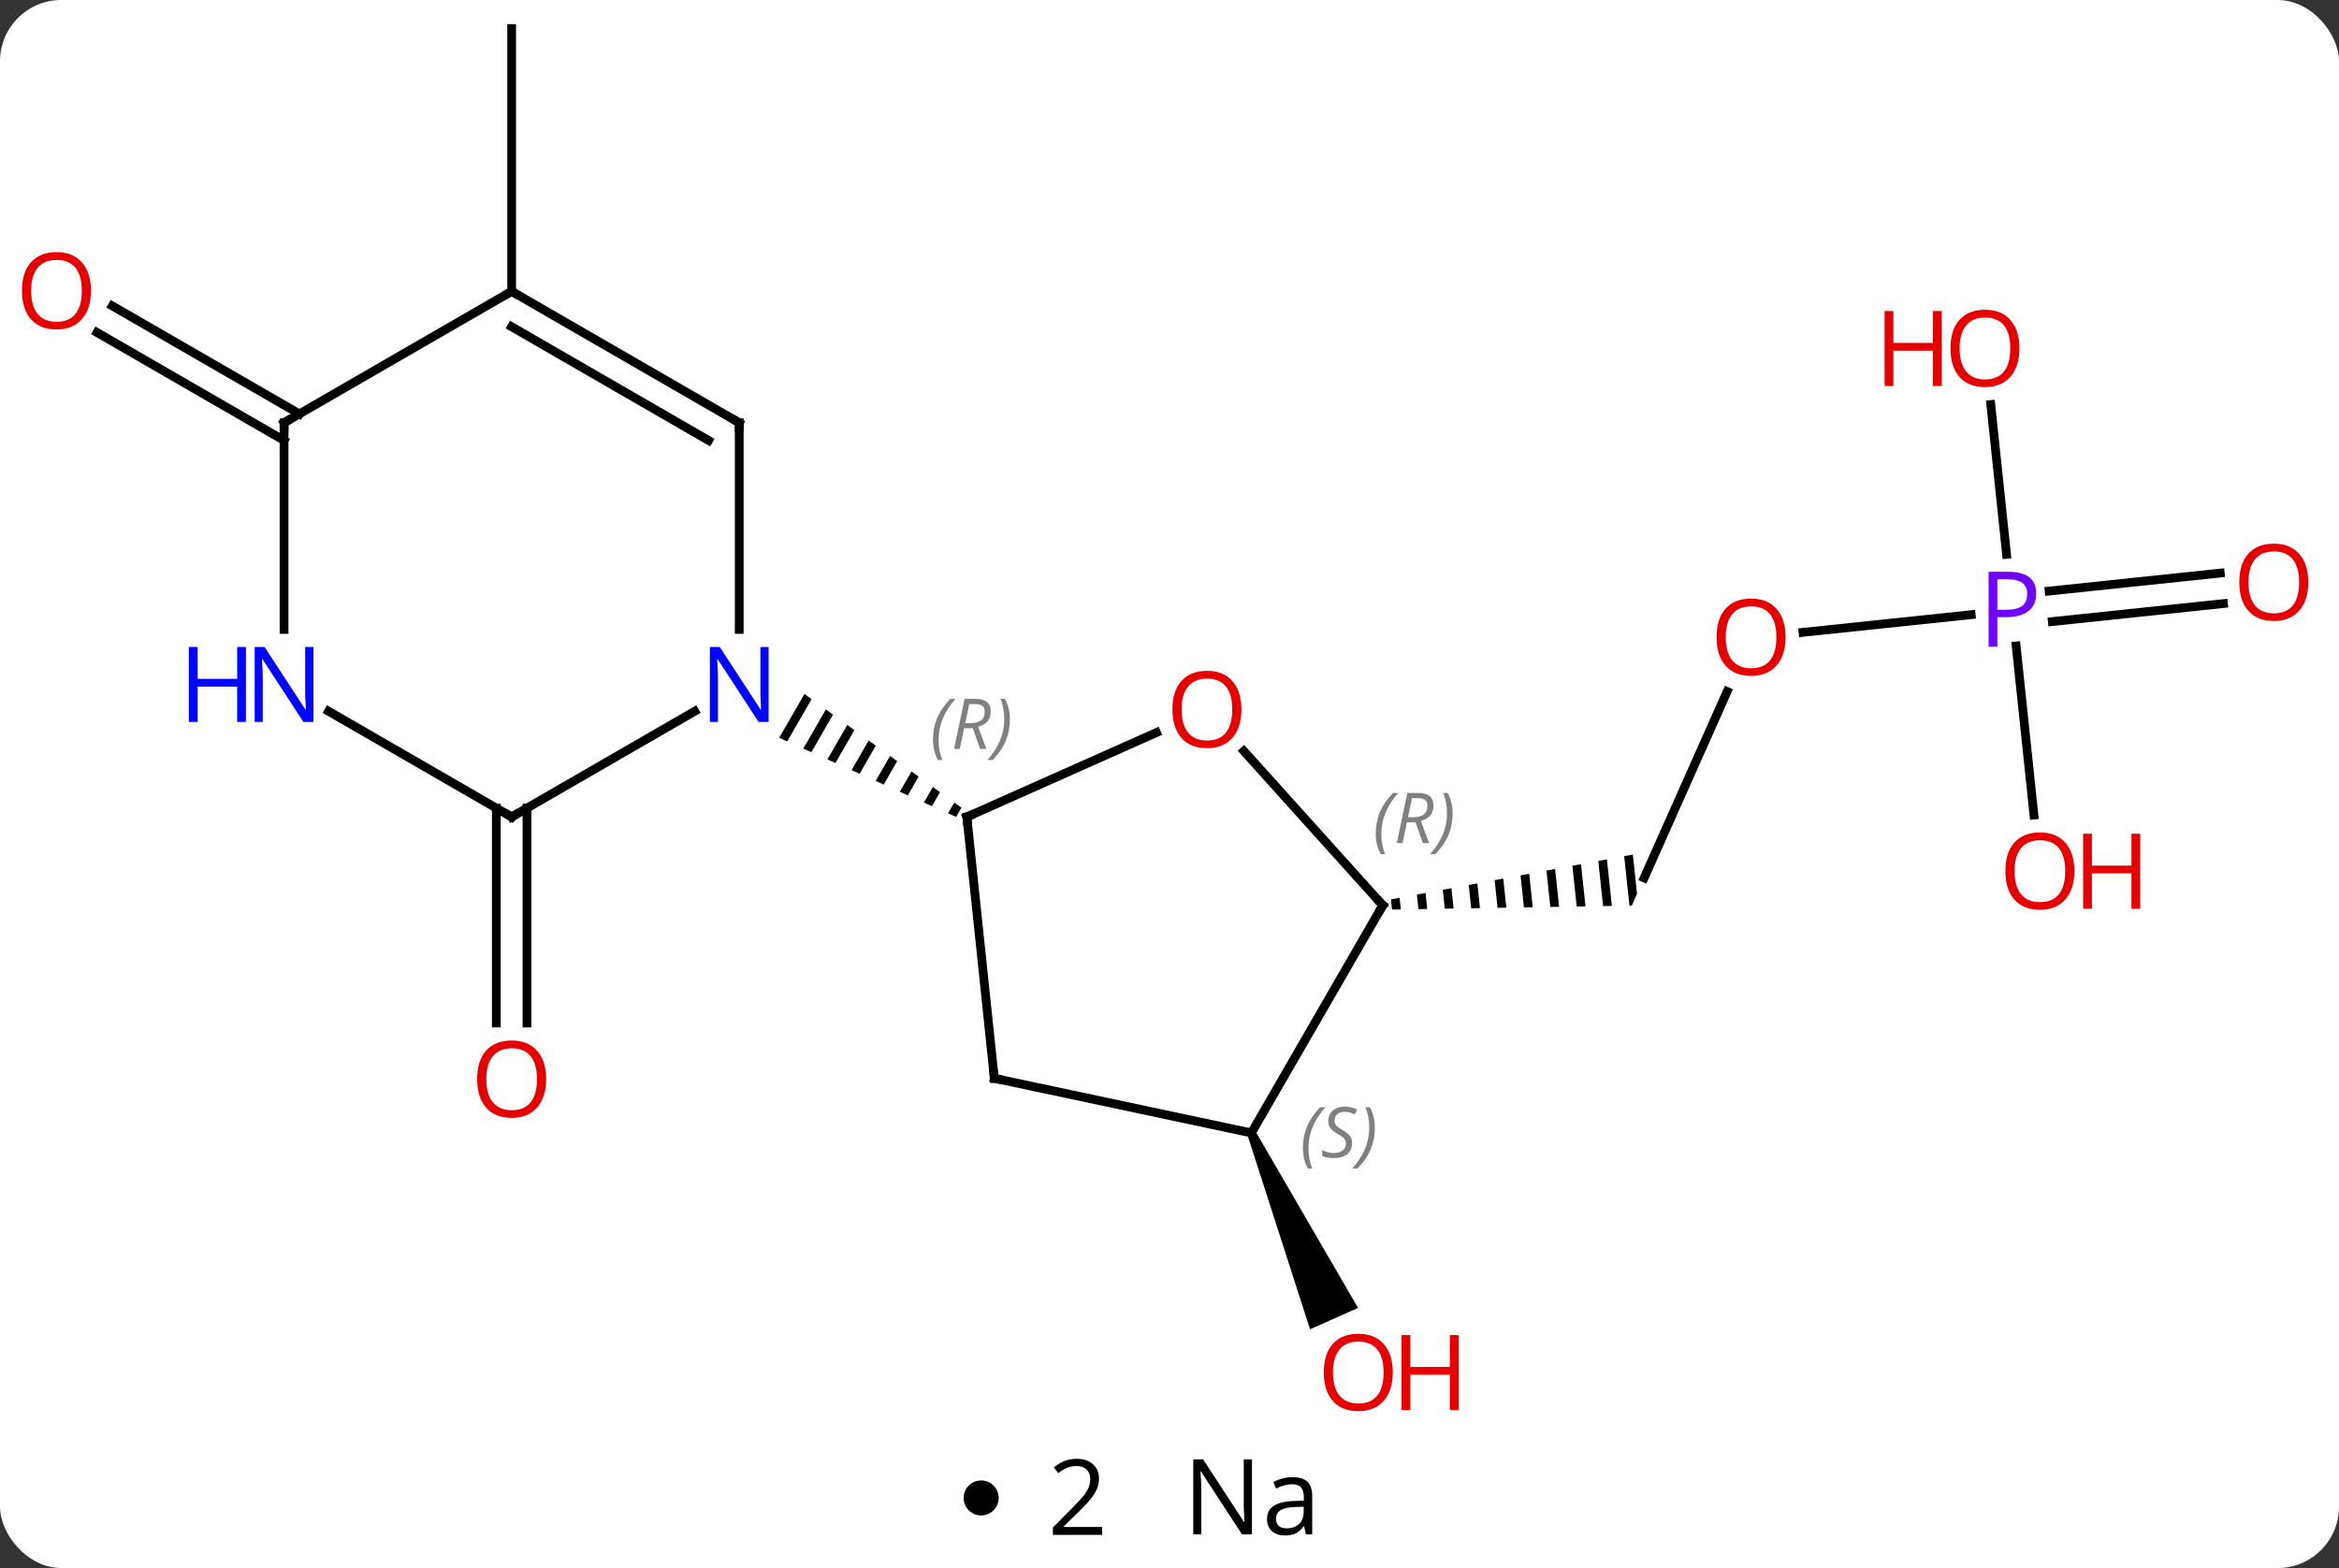 <svg width="267" viewBox="0 0 267 179" style="fill-opacity:1; color-rendering:auto; color-interpolation:auto; text-rendering:auto; stroke:black; stroke-linecap:square; stroke-miterlimit:10; shape-rendering:auto; stroke-opacity:1; fill:black; stroke-dasharray:none; font-weight:normal; stroke-width:1; font-family:'Open Sans'; font-style:normal; stroke-linejoin:miter; font-size:12; stroke-dashoffset:0; image-rendering:auto;" height="179" class="cas-substance-image" xmlns:xlink="http://www.w3.org/1999/xlink" xmlns="http://www.w3.org/2000/svg"><rect x="0" y="0" width="267" height="179" fill="#333333" stroke="none"/><svg class="cas-substance-single-component"><rect y="0" x="0" width="267" stroke="none" ry="7" rx="7" height="179" fill="white" class="cas-substance-group"/><svg y="0" x="0" width="267" viewBox="0 0 267 164" style="fill:black;" height="164" class="cas-substance-single-component-image"><svg><g><g transform="translate(133,80)" style="text-rendering:geometricPrecision; color-rendering:optimizeQuality; color-interpolation:linearRGB; stroke-linecap:butt; image-rendering:optimizeQuality;"><line y2="12.25" y1="36.783" x2="-72.845" x1="-72.845" style="fill:none;"/><line y2="12.25" y1="36.783" x2="-76.345" x1="-76.345" style="fill:none;"/><line y2="-1.059" y1="20.217" x2="64.155" x1="54.684" style="fill:none;"/><path style="stroke:none;" d="M53.391 17.553 L52.405 17.736 L52.405 17.736 L53.005 23.386 L53.005 23.386 L53.275 23.381 L53.275 23.381 L53.275 23.381 L53.275 23.381 L53.868 22.049 L53.391 17.553 ZM50.432 18.102 L49.446 18.285 L49.446 18.285 L49.994 23.436 L49.994 23.436 L50.997 23.419 L50.997 23.419 L50.432 18.102 ZM47.474 18.65 L46.488 18.833 L46.982 23.485 L46.982 23.485 L47.986 23.469 L47.986 23.469 L47.474 18.65 ZM44.516 19.199 L43.53 19.381 L43.971 23.535 L43.971 23.535 L44.975 23.518 L44.975 23.518 L44.516 19.199 ZM41.558 19.747 L40.572 19.93 L40.572 19.93 L40.96 23.584 L40.96 23.584 L41.964 23.568 L41.964 23.568 L41.558 19.747 ZM38.599 20.295 L37.613 20.478 L37.949 23.634 L37.949 23.634 L38.952 23.618 L38.952 23.618 L38.599 20.295 ZM35.641 20.844 L34.655 21.027 L34.655 21.027 L34.937 23.684 L34.937 23.684 L35.941 23.667 L35.941 23.667 L35.641 20.844 ZM32.683 21.392 L31.697 21.575 L31.697 21.575 L31.926 23.733 L31.926 23.733 L32.93 23.717 L32.93 23.717 L32.683 21.392 ZM29.725 21.941 L28.739 22.123 L28.739 22.123 L28.915 23.783 L28.915 23.783 L29.919 23.767 L29.919 23.767 L29.725 21.941 ZM26.767 22.489 L25.78 22.672 L25.78 22.672 L25.904 23.833 L25.904 23.833 L26.907 23.816 L26.907 23.816 L26.767 22.489 Z"/><line y2="-9.831" y1="-7.814" x2="92.012" x1="72.812" style="fill:none;"/><line y2="-11.098" y1="-9.045" x2="120.811" x1="101.277" style="fill:none;"/><line y2="-14.579" y1="-12.526" x2="120.446" x1="100.911" style="fill:none;"/><line y2="13.043" y1="-6.261" x2="99.176" x1="97.147" style="fill:none;"/><line y2="-33.82" y1="-16.721" x2="94.251" x1="96.048" style="fill:none;"/><path style="stroke:none;" d="M9.389 49.535 L10.303 49.129 L22.023 69.304 L16.542 71.745 Z"/><line y2="-46.74" y1="-76.74" x2="-74.595" x1="-74.595" style="fill:none;"/><line y2="-29.719" y1="-42.046" x2="-100.575" x1="-121.925" style="fill:none;"/><line y2="-32.75" y1="-45.077" x2="-98.825" x1="-120.175" style="fill:none;"/><line y2="3.626" y1="13.26" x2="-0.992" x1="-22.632" style="fill:none;"/><line y2="43.095" y1="13.26" x2="-19.497" x1="-22.632" style="fill:none;"/><path style="stroke:none;" d="M-41.17 -0.779 L-44.057 4.228 L-43.139 4.639 L-40.355 -0.189 L-41.17 -0.779 ZM-38.726 0.99 L-41.303 5.459 L-41.303 5.459 L-40.385 5.87 L-37.912 1.58 L-38.726 0.99 ZM-36.283 2.76 L-38.549 6.69 L-37.631 7.101 L-35.468 3.35 L-36.283 2.76 ZM-33.839 4.53 L-35.795 7.921 L-34.877 8.332 L-33.025 5.12 L-33.839 4.53 ZM-31.396 6.299 L-33.041 9.152 L-33.041 9.152 L-32.123 9.563 L-32.123 9.563 L-30.581 6.889 L-30.581 6.889 L-31.396 6.299 ZM-28.952 8.069 L-30.287 10.383 L-29.369 10.794 L-28.137 8.659 L-28.137 8.659 L-28.952 8.069 ZM-26.509 9.838 L-27.533 11.614 L-26.614 12.025 L-26.614 12.025 L-25.694 10.428 L-26.509 9.838 ZM-24.065 11.608 L-24.778 12.845 L-23.86 13.256 L-23.25 12.198 L-23.25 12.198 L-24.065 11.608 Z"/><line y2="23.352" y1="5.741" x2="24.846" x1="8.989" style="fill:none;"/><line y2="49.332" y1="43.095" x2="9.846" x1="-19.497" style="fill:none;"/><line y2="49.332" y1="23.352" x2="9.846" x1="24.846" style="fill:none;"/><line y2="13.26" y1="1.195" x2="-74.595" x1="-53.699" style="fill:none;"/><line y2="-31.74" y1="-8.146" x2="-48.615" x1="-48.615" style="fill:none;"/><line y2="1.195" y1="13.26" x2="-95.491" x1="-74.595" style="fill:none;"/><line y2="-46.74" y1="-31.74" x2="-74.595" x1="-48.615" style="fill:none;"/><line y2="-42.699" y1="-29.719" x2="-74.595" x1="-52.115" style="fill:none;"/><line y2="-31.74" y1="-8.146" x2="-100.575" x1="-100.575" style="fill:none;"/><line y2="-31.74" y1="-46.74" x2="-100.575" x1="-74.595" style="fill:none;"/></g><g transform="translate(133,80)" style="fill:rgb(230,0,0); text-rendering:geometricPrecision; color-rendering:optimizeQuality; image-rendering:optimizeQuality; font-family:'Open Sans'; stroke:rgb(230,0,0); color-interpolation:linearRGB;"><path style="stroke:none;" d="M-70.657 43.19 Q-70.657 45.252 -71.697 46.432 Q-72.736 47.612 -74.579 47.612 Q-76.47 47.612 -77.501 46.447 Q-78.532 45.283 -78.532 43.174 Q-78.532 41.08 -77.501 39.932 Q-76.47 38.783 -74.579 38.783 Q-72.72 38.783 -71.689 39.955 Q-70.657 41.127 -70.657 43.19 ZM-77.486 43.19 Q-77.486 44.924 -76.743 45.83 Q-76.001 46.737 -74.579 46.737 Q-73.157 46.737 -72.431 45.838 Q-71.704 44.94 -71.704 43.19 Q-71.704 41.455 -72.431 40.565 Q-73.157 39.674 -74.579 39.674 Q-76.001 39.674 -76.743 40.572 Q-77.486 41.471 -77.486 43.19 Z"/><path style="stroke:none;" d="M70.823 -7.261 Q70.823 -5.199 69.783 -4.019 Q68.744 -2.839 66.901 -2.839 Q65.01 -2.839 63.979 -4.003 Q62.947 -5.168 62.947 -7.277 Q62.947 -9.371 63.979 -10.519 Q65.01 -11.668 66.901 -11.668 Q68.76 -11.668 69.791 -10.496 Q70.823 -9.324 70.823 -7.261 ZM63.994 -7.261 Q63.994 -5.527 64.737 -4.621 Q65.479 -3.714 66.901 -3.714 Q68.323 -3.714 69.049 -4.613 Q69.776 -5.511 69.776 -7.261 Q69.776 -8.996 69.049 -9.886 Q68.323 -10.777 66.901 -10.777 Q65.479 -10.777 64.737 -9.879 Q63.994 -8.98 63.994 -7.261 Z"/><path style="fill:rgb(111,5,255); stroke:none;" d="M99.439 -12.248 Q99.439 -10.935 98.548 -10.24 Q97.657 -9.545 96.017 -9.545 L95.001 -9.545 L95.001 -6.17 L94.001 -6.17 L94.001 -14.732 L96.236 -14.732 Q99.439 -14.732 99.439 -12.248 ZM95.001 -10.389 L95.907 -10.389 Q97.22 -10.389 97.814 -10.818 Q98.407 -11.248 98.407 -12.201 Q98.407 -13.045 97.853 -13.459 Q97.298 -13.873 96.111 -13.873 L95.001 -13.873 L95.001 -10.389 Z"/><path style="stroke:none;" d="M130.493 -13.531 Q130.493 -11.469 129.453 -10.289 Q128.414 -9.109 126.571 -9.109 Q124.68 -9.109 123.649 -10.274 Q122.618 -11.438 122.618 -13.547 Q122.618 -15.641 123.649 -16.789 Q124.68 -17.938 126.571 -17.938 Q128.43 -17.938 129.461 -16.766 Q130.493 -15.594 130.493 -13.531 ZM123.664 -13.531 Q123.664 -11.797 124.407 -10.891 Q125.149 -9.984 126.571 -9.984 Q127.993 -9.984 128.719 -10.883 Q129.446 -11.781 129.446 -13.531 Q129.446 -15.266 128.719 -16.156 Q127.993 -17.047 126.571 -17.047 Q125.149 -17.047 124.407 -16.148 Q123.664 -15.25 123.664 -13.531 Z"/><path style="stroke:none;" d="M103.793 19.439 Q103.793 21.501 102.753 22.681 Q101.714 23.861 99.871 23.861 Q97.98 23.861 96.949 22.697 Q95.918 21.532 95.918 19.423 Q95.918 17.329 96.949 16.181 Q97.98 15.032 99.871 15.032 Q101.73 15.032 102.761 16.204 Q103.793 17.376 103.793 19.439 ZM96.964 19.439 Q96.964 21.173 97.707 22.079 Q98.449 22.986 99.871 22.986 Q101.293 22.986 102.019 22.087 Q102.746 21.189 102.746 19.439 Q102.746 17.704 102.019 16.814 Q101.293 15.923 99.871 15.923 Q98.449 15.923 97.707 16.822 Q96.964 17.72 96.964 19.439 Z"/><path style="stroke:none;" d="M111.308 23.736 L110.308 23.736 L110.308 19.704 L105.793 19.704 L105.793 23.736 L104.793 23.736 L104.793 15.173 L105.793 15.173 L105.793 18.814 L110.308 18.814 L110.308 15.173 L111.308 15.173 L111.308 23.736 Z"/><path style="stroke:none;" d="M97.522 -40.231 Q97.522 -38.169 96.483 -36.989 Q95.444 -35.809 93.601 -35.809 Q91.71 -35.809 90.679 -36.974 Q89.647 -38.138 89.647 -40.247 Q89.647 -42.341 90.679 -43.489 Q91.71 -44.638 93.601 -44.638 Q95.46 -44.638 96.491 -43.466 Q97.522 -42.294 97.522 -40.231 ZM90.694 -40.231 Q90.694 -38.497 91.437 -37.591 Q92.179 -36.684 93.601 -36.684 Q95.022 -36.684 95.749 -37.583 Q96.476 -38.481 96.476 -40.231 Q96.476 -41.966 95.749 -42.856 Q95.022 -43.747 93.601 -43.747 Q92.179 -43.747 91.437 -42.849 Q90.694 -41.95 90.694 -40.231 Z"/><path style="stroke:none;" d="M88.647 -35.934 L87.647 -35.934 L87.647 -39.966 L83.132 -39.966 L83.132 -35.934 L82.132 -35.934 L82.132 -44.497 L83.132 -44.497 L83.132 -40.856 L87.647 -40.856 L87.647 -44.497 L88.647 -44.497 L88.647 -35.934 Z"/><path style="stroke:none;" d="M25.988 76.67 Q25.988 78.732 24.948 79.912 Q23.909 81.092 22.066 81.092 Q20.175 81.092 19.144 79.927 Q18.113 78.763 18.113 76.654 Q18.113 74.56 19.144 73.412 Q20.175 72.263 22.066 72.263 Q23.925 72.263 24.956 73.435 Q25.988 74.607 25.988 76.67 ZM19.159 76.67 Q19.159 78.404 19.902 79.31 Q20.644 80.217 22.066 80.217 Q23.488 80.217 24.214 79.318 Q24.941 78.42 24.941 76.67 Q24.941 74.935 24.214 74.045 Q23.488 73.154 22.066 73.154 Q20.644 73.154 19.902 74.052 Q19.159 74.951 19.159 76.67 Z"/><path style="stroke:none;" d="M33.503 80.967 L32.503 80.967 L32.503 76.935 L27.988 76.935 L27.988 80.967 L26.988 80.967 L26.988 72.404 L27.988 72.404 L27.988 76.045 L32.503 76.045 L32.503 72.404 L33.503 72.404 L33.503 80.967 Z"/><path style="stroke:none;" d="M-122.618 -46.81 Q-122.618 -44.748 -123.657 -43.568 Q-124.696 -42.388 -126.539 -42.388 Q-128.43 -42.388 -129.461 -43.553 Q-130.493 -44.717 -130.493 -46.826 Q-130.493 -48.92 -129.461 -50.068 Q-128.43 -51.217 -126.539 -51.217 Q-124.68 -51.217 -123.649 -50.045 Q-122.618 -48.873 -122.618 -46.81 ZM-129.446 -46.81 Q-129.446 -45.076 -128.703 -44.17 Q-127.961 -43.263 -126.539 -43.263 Q-125.118 -43.263 -124.391 -44.162 Q-123.664 -45.06 -123.664 -46.81 Q-123.664 -48.545 -124.391 -49.435 Q-125.118 -50.326 -126.539 -50.326 Q-127.961 -50.326 -128.703 -49.428 Q-129.446 -48.529 -129.446 -46.81 Z"/></g><g transform="translate(133,80)" style="stroke-linecap:butt; text-rendering:geometricPrecision; color-rendering:optimizeQuality; image-rendering:optimizeQuality; font-family:'Open Sans'; color-interpolation:linearRGB; stroke-miterlimit:5;"><path style="fill:none;" d="M-22.175 13.057 L-22.632 13.26 L-22.58 13.757"/></g><g transform="translate(133,80)" style="stroke-linecap:butt; font-size:8.4px; fill:gray; text-rendering:geometricPrecision; image-rendering:optimizeQuality; color-rendering:optimizeQuality; font-family:'Open Sans'; font-style:italic; stroke:gray; color-interpolation:linearRGB; stroke-miterlimit:5;"><path style="stroke:none;" d="M-26.497 4.438 Q-26.497 3.11 -26.029 1.985 Q-25.56 0.86 -24.529 -0.218 L-23.919 -0.218 Q-24.888 0.844 -25.372 2.016 Q-25.857 3.188 -25.857 4.422 Q-25.857 5.75 -25.419 6.766 L-25.935 6.766 Q-26.497 5.735 -26.497 4.438 ZM-22.937 3.125 L-23.437 5.5 L-24.094 5.5 L-22.89 -0.218 L-21.64 -0.218 Q-19.906 -0.218 -19.906 1.219 Q-19.906 2.578 -21.344 2.969 L-20.406 5.5 L-21.125 5.5 L-21.953 3.125 L-22.937 3.125 ZM-22.359 0.375 Q-22.75 2.297 -22.812 2.547 L-22.156 2.547 Q-21.406 2.547 -21 2.219 Q-20.594 1.891 -20.594 1.266 Q-20.594 0.797 -20.851 0.586 Q-21.109 0.375 -21.703 0.375 L-22.359 0.375 ZM-17.72 2.125 Q-17.72 3.453 -18.197 4.586 Q-18.673 5.719 -19.689 6.766 L-20.298 6.766 Q-18.361 4.61 -18.361 2.125 Q-18.361 0.797 -18.798 -0.218 L-18.283 -0.218 Q-17.72 0.844 -17.72 2.125 Z"/></g><g transform="translate(133,80)" style="stroke-linecap:butt; fill:rgb(230,0,0); text-rendering:geometricPrecision; color-rendering:optimizeQuality; image-rendering:optimizeQuality; font-family:'Open Sans'; stroke:rgb(230,0,0); color-interpolation:linearRGB; stroke-miterlimit:5;"><path style="stroke:none;" d="M8.71 0.989 Q8.71 3.051 7.671 4.231 Q6.632 5.411 4.789 5.411 Q2.898 5.411 1.867 4.247 Q0.836 3.082 0.836 0.973 Q0.836 -1.121 1.867 -2.269 Q2.898 -3.418 4.789 -3.418 Q6.648 -3.418 7.679 -2.246 Q8.71 -1.074 8.71 0.989 ZM1.882 0.989 Q1.882 2.723 2.625 3.629 Q3.367 4.536 4.789 4.536 Q6.21 4.536 6.937 3.637 Q7.664 2.739 7.664 0.989 Q7.664 -0.746 6.937 -1.636 Q6.21 -2.527 4.789 -2.527 Q3.367 -2.527 2.625 -1.629 Q1.882 -0.73 1.882 0.989 Z"/><path style="fill:none; stroke:black;" d="M-19.549 42.598 L-19.497 43.095 L-19.008 43.199"/><path style="fill:none; stroke:black;" d="M24.511 22.98 L24.846 23.352 L24.596 23.785"/></g><g transform="translate(133,80)" style="stroke-linecap:butt; font-size:8.4px; fill:gray; text-rendering:geometricPrecision; image-rendering:optimizeQuality; color-rendering:optimizeQuality; font-family:'Open Sans'; font-style:italic; stroke:gray; color-interpolation:linearRGB; stroke-miterlimit:5;"><path style="stroke:none;" d="M24.041 15.18 Q24.041 13.852 24.51 12.727 Q24.979 11.602 26.01 10.524 L26.619 10.524 Q25.651 11.587 25.166 12.758 Q24.682 13.93 24.682 15.165 Q24.682 16.493 25.119 17.508 L24.604 17.508 Q24.041 16.477 24.041 15.18 ZM27.601 13.868 L27.101 16.243 L26.445 16.243 L27.648 10.524 L28.898 10.524 Q30.633 10.524 30.633 11.962 Q30.633 13.321 29.195 13.712 L30.133 16.243 L29.414 16.243 L28.586 13.868 L27.601 13.868 ZM28.179 11.118 Q27.789 13.04 27.726 13.29 L28.383 13.29 Q29.133 13.29 29.539 12.962 Q29.945 12.633 29.945 12.008 Q29.945 11.54 29.687 11.329 Q29.429 11.118 28.836 11.118 L28.179 11.118 ZM32.819 12.868 Q32.819 14.196 32.342 15.329 Q31.865 16.462 30.85 17.508 L30.24 17.508 Q32.178 15.352 32.178 12.868 Q32.178 11.54 31.74 10.524 L32.256 10.524 Q32.819 11.587 32.819 12.868 Z"/><path style="stroke:none;" d="M15.724 51.058 Q15.724 49.73 16.192 48.605 Q16.661 47.48 17.692 46.402 L18.302 46.402 Q17.333 47.465 16.849 48.636 Q16.364 49.808 16.364 51.043 Q16.364 52.371 16.802 53.386 L16.286 53.386 Q15.724 52.355 15.724 51.058 ZM21.346 50.465 Q21.346 51.293 20.799 51.746 Q20.253 52.199 19.253 52.199 Q18.846 52.199 18.534 52.144 Q18.221 52.09 17.94 51.949 L17.94 51.293 Q18.565 51.621 19.268 51.621 Q19.893 51.621 20.268 51.324 Q20.643 51.027 20.643 50.511 Q20.643 50.199 20.44 49.972 Q20.237 49.746 19.674 49.418 Q19.081 49.09 18.854 48.761 Q18.628 48.433 18.628 47.98 Q18.628 47.246 19.143 46.785 Q19.659 46.324 20.503 46.324 Q20.878 46.324 21.213 46.402 Q21.549 46.48 21.924 46.652 L21.659 47.246 Q21.409 47.09 21.088 47.004 Q20.768 46.918 20.503 46.918 Q19.971 46.918 19.651 47.191 Q19.331 47.465 19.331 47.933 Q19.331 48.136 19.401 48.285 Q19.471 48.433 19.612 48.566 Q19.753 48.699 20.174 48.949 Q20.737 49.293 20.94 49.488 Q21.143 49.683 21.245 49.918 Q21.346 50.152 21.346 50.465 ZM23.941 48.746 Q23.941 50.074 23.464 51.207 Q22.988 52.34 21.972 53.386 L21.363 53.386 Q23.3 51.23 23.3 48.746 Q23.3 47.418 22.863 46.402 L23.378 46.402 Q23.941 47.465 23.941 48.746 Z"/></g><g transform="translate(133,80)" style="stroke-linecap:butt; fill:rgb(0,5,255); text-rendering:geometricPrecision; color-rendering:optimizeQuality; image-rendering:optimizeQuality; font-family:'Open Sans'; stroke:rgb(0,5,255); color-interpolation:linearRGB; stroke-miterlimit:5;"><path style="stroke:none;" d="M-45.263 2.416 L-46.404 2.416 L-51.092 -4.771 L-51.138 -4.771 Q-51.045 -3.506 -51.045 -2.459 L-51.045 2.416 L-51.967 2.416 L-51.967 -6.146 L-50.842 -6.146 L-46.17 1.01 L-46.123 1.01 Q-46.123 0.854 -46.17 -0.006 Q-46.217 -0.865 -46.201 -1.24 L-46.201 -6.146 L-45.263 -6.146 L-45.263 2.416 Z"/><path style="fill:none; stroke:black;" d="M-74.162 13.01 L-74.595 13.26 L-75.028 13.01"/><path style="fill:none; stroke:black;" d="M-48.615 -31.24 L-48.615 -31.74 L-49.048 -31.99"/><path style="stroke:none;" d="M-97.223 2.416 L-98.364 2.416 L-103.052 -4.771 L-103.098 -4.771 Q-103.005 -3.506 -103.005 -2.459 L-103.005 2.416 L-103.927 2.416 L-103.927 -6.146 L-102.802 -6.146 L-98.13 1.01 L-98.083 1.01 Q-98.083 0.854 -98.13 -0.006 Q-98.177 -0.865 -98.161 -1.24 L-98.161 -6.146 L-97.223 -6.146 L-97.223 2.416 Z"/><path style="stroke:none;" d="M-104.927 2.416 L-105.927 2.416 L-105.927 -1.615 L-110.442 -1.615 L-110.442 2.416 L-111.442 2.416 L-111.442 -6.146 L-110.442 -6.146 L-110.442 -2.506 L-105.927 -2.506 L-105.927 -6.146 L-104.927 -6.146 L-104.927 2.416 Z"/><path style="fill:none; stroke:black;" d="M-74.162 -46.49 L-74.595 -46.74 L-75.028 -46.49"/><path style="fill:none; stroke:black;" d="M-100.575 -31.24 L-100.575 -31.74 L-100.142 -31.99"/></g></g></svg></svg><svg y="164" x="110" class="cas-substance-saf"><svg y="5" x="0" width="4" style="fill:black;" height="4" class="cas-substance-saf-dot"><circle stroke="none" r="2" fill="black" cy="2" cx="2"/></svg><svg y="0" x="7" width="12" style="fill:black;" height="15" class="cas-substance-saf-coefficient"><svg><g><g transform="translate(6,7)" style="text-rendering:geometricPrecision; font-family:'Open Sans'; color-interpolation:linearRGB; color-rendering:optimizeQuality; image-rendering:optimizeQuality;"><path style="stroke:none;" d="M2.812 4.219 L-2.812 4.219 L-2.812 3.375 L-0.562 1.109 Q0.469 0.062 0.797 -0.383 Q1.125 -0.828 1.289 -1.25 Q1.453 -1.672 1.453 -2.156 Q1.453 -2.844 1.039 -3.242 Q0.625 -3.641 -0.125 -3.641 Q-0.656 -3.641 -1.133 -3.461 Q-1.609 -3.281 -2.188 -2.828 L-2.703 -3.484 Q-1.531 -4.469 -0.125 -4.469 Q1.078 -4.469 1.766 -3.852 Q2.453 -3.234 2.453 -2.188 Q2.453 -1.375 1.992 -0.578 Q1.531 0.219 0.281 1.438 L-1.594 3.266 L-1.594 3.312 L2.812 3.312 L2.812 4.219 Z"/></g></g></svg></svg><svg y="0" x="23" width="20" style="fill:black;" height="15" class="cas-substance-saf-image"><svg><g><g transform="translate(10,7)" style="text-rendering:geometricPrecision; font-family:'Open Sans'; color-interpolation:linearRGB; color-rendering:optimizeQuality; image-rendering:optimizeQuality;"><path style="stroke:none;" d="M-0.086 4.156 L-1.227 4.156 L-5.914 -3.031 L-5.961 -3.031 Q-5.867 -1.766 -5.867 -0.719 L-5.867 4.156 L-6.789 4.156 L-6.789 -4.406 L-5.664 -4.406 L-0.992 2.75 L-0.945 2.75 Q-0.945 2.594 -0.992 1.734 Q-1.039 0.875 -1.023 0.5 L-1.023 -4.406 L-0.086 -4.406 L-0.086 4.156 ZM6.07 4.156 L5.867 3.234 L5.82 3.234 Q5.352 3.844 4.875 4.062 Q4.398 4.281 3.68 4.281 Q2.727 4.281 2.18 3.781 Q1.633 3.281 1.633 2.375 Q1.633 0.438 4.742 0.344 L5.836 0.312 L5.836 -0.094 Q5.836 -0.844 5.516 -1.203 Q5.195 -1.562 4.477 -1.562 Q3.664 -1.562 2.664 -1.078 L2.352 -1.828 Q2.836 -2.078 3.398 -2.227 Q3.961 -2.375 4.539 -2.375 Q5.68 -2.375 6.234 -1.867 Q6.789 -1.359 6.789 -0.234 L6.789 4.156 L6.07 4.156 ZM3.867 3.469 Q4.773 3.469 5.297 2.969 Q5.82 2.469 5.82 1.578 L5.82 1 L4.836 1.031 Q3.68 1.078 3.172 1.398 Q2.664 1.719 2.664 2.391 Q2.664 2.922 2.977 3.195 Q3.289 3.469 3.867 3.469 Z"/></g></g></svg></svg></svg></svg></svg>